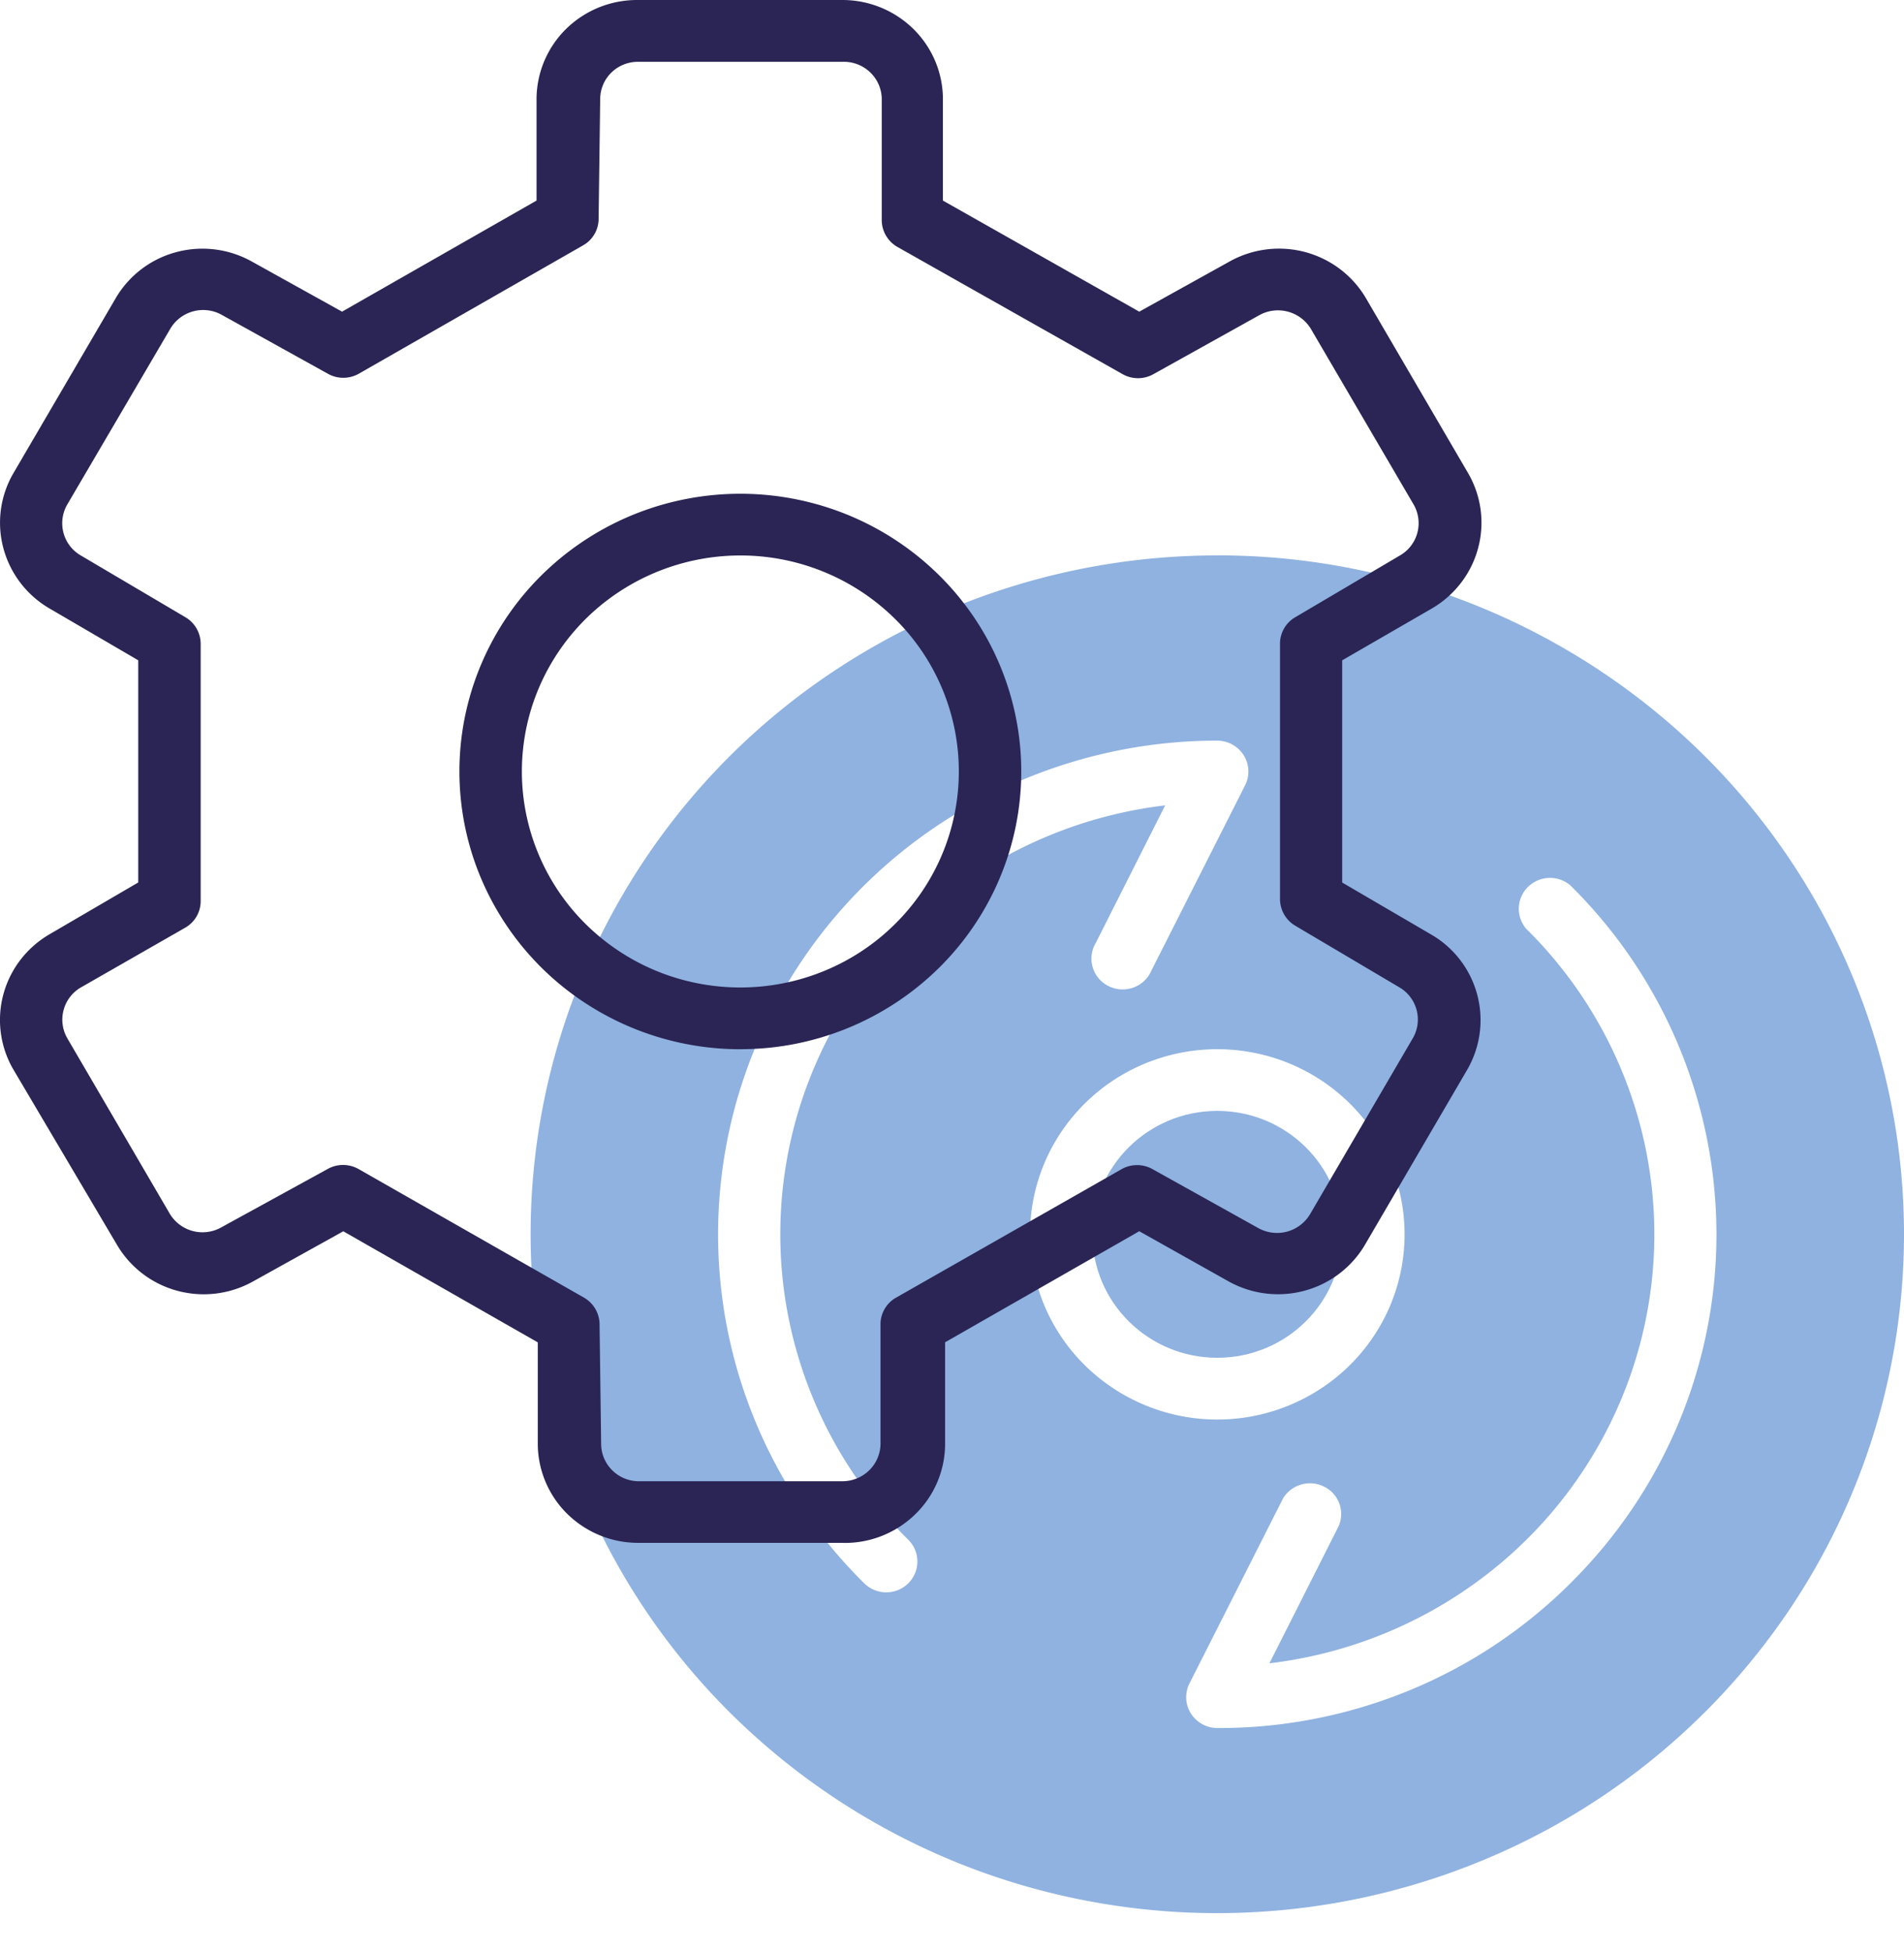 <svg width="40" height="41" fill="none" xmlns="http://www.w3.org/2000/svg"><path d="M25.573 28.513c1.449 0 2.623-1.16 2.623-2.592 0-1.432-1.174-2.592-2.623-2.592-1.448 0-2.623 1.16-2.623 2.592 0 1.431 1.175 2.592 2.623 2.592z" fill="#0756BB" fill-opacity=".45"/><path d="M25.573 11.664a14.55 14.55 0 00-8.015 2.403 14.294 14.294 0 00-5.313 6.398 14.1 14.1 0 00-.82 8.237A14.205 14.205 0 0015.371 36a14.48 14.48 0 007.387 3.902c2.799.55 5.7.267 8.335-.812a14.39 14.39 0 006.475-5.25A14.137 14.137 0 0040 25.92c0-3.782-1.52-7.408-4.225-10.081a14.515 14.515 0 00-10.201-4.176zM19.082 33.25a.66.66 0 01-.925 0 10.33 10.33 0 01-2.87-5.307 10.254 10.254 0 01.598-5.989 10.396 10.396 0 013.862-4.652 10.582 10.582 0 015.826-1.749.663.663 0 01.557.31.642.642 0 01.027.63L24.19 20.38a.648.648 0 01-.378.358.664.664 0 01-.733-.194.645.645 0 01-.056-.747l1.455-2.884a9.237 9.237 0 00-4.668 1.946 9.073 9.073 0 00-2.913 4.096 8.97 8.97 0 00-.27 5 9.043 9.043 0 002.455 4.38.644.644 0 010 .914zm2.557-7.329c0-.769.23-1.52.663-2.16a3.925 3.925 0 011.766-1.432 3.978 3.978 0 012.273-.221 3.95 3.95 0 012.015 1.064c.55.544.925 1.237 1.076 1.99a3.845 3.845 0 01-.223 2.247 3.898 3.898 0 01-1.45 1.745 3.967 3.967 0 01-4.968-.483 3.865 3.865 0 01-1.152-2.75zm11.351 7.33a10.409 10.409 0 01-3.4 2.255 10.508 10.508 0 01-4.017.783.661.661 0 01-.556-.308.643.643 0 01-.027-.631l1.967-3.888a.663.663 0 01.858-.244.641.641 0 01.31.827l-1.456 2.884a9.239 9.239 0 004.668-1.946 9.074 9.074 0 002.914-4.097 8.97 8.97 0 00.27-5 9.043 9.043 0 00-2.456-4.38.644.644 0 01.035-.88.66.66 0 01.89-.034 10.306 10.306 0 013.07 7.33c0 2.748-1.104 5.384-3.07 7.328z" fill="#0756BB" fill-opacity=".45"/><path d="M17.704 32.4h-4.301a2.125 2.125 0 01-1.478-.601 2.075 2.075 0 01-.627-1.453V28.19l-4.086-2.333-1.901 1.056a2.127 2.127 0 01-1.587.193 2.102 2.102 0 01-1.266-.964L.281 22.46a2.065 2.065 0 01-.213-1.568c.14-.53.485-.984.96-1.265l1.876-1.095v-4.666L1.03 12.772a2.09 2.09 0 01-.96-1.264A2.065 2.065 0 01.28 9.94l2.152-3.68a2.1 2.1 0 011.266-.964 2.127 2.127 0 011.587.193l1.901 1.056 4.086-2.333V2.054a2.075 2.075 0 01.636-1.461c.4-.385.937-.598 1.495-.593h4.301a2.125 2.125 0 011.478.602c.394.384.619.906.627 1.452v2.158l4.125 2.333 1.902-1.056a2.134 2.134 0 011.59-.194c.534.145.99.491 1.269.965l2.15 3.68c.275.476.35 1.04.208 1.569-.14.529-.486.982-.961 1.263l-1.895 1.095v4.666l1.875 1.095a2.076 2.076 0 01.754 2.832l-2.15 3.68c-.28.475-.735.821-1.27.965a2.134 2.134 0 01-1.59-.193l-1.882-1.056-4.079 2.332v2.158a2.064 2.064 0 01-.643 1.469 2.114 2.114 0 01-1.508.586zM7.54 24.554l4.728 2.696a.652.652 0 01.328.557l.033 2.52a.78.78 0 00.228.544c.144.146.34.23.546.235h4.301a.805.805 0 00.557-.23.786.786 0 00.237-.548v-2.52a.643.643 0 01.328-.558l4.734-2.696a.662.662 0 01.656 0l2.223 1.238a.808.808 0 001.082-.292l2.15-3.68a.782.782 0 00-.268-1.083l-2.19-1.296a.653.653 0 01-.322-.557v-5.385a.643.643 0 01.322-.538l2.197-1.296a.782.782 0 00.288-1.07l-2.157-3.686a.809.809 0 00-1.082-.292l-2.223 1.238a.661.661 0 01-.656 0l-4.728-2.67a.652.652 0 01-.328-.557v-2.52a.783.783 0 00-.234-.58.801.801 0 00-.585-.23h-4.302c-.21 0-.41.08-.559.226a.78.78 0 00-.235.55l-.033 2.521a.642.642 0 01-.327.558L7.54 7.847a.662.662 0 01-.655 0L4.655 6.61a.802.802 0 00-1.075.29l-2.164 3.69a.782.782 0 00.282 1.075l2.196 1.296a.651.651 0 01.322.558v5.404a.643.643 0 01-.322.557l-2.196 1.257a.782.782 0 00-.282 1.07l2.15 3.68a.802.802 0 001.075.292l2.244-1.231a.662.662 0 01.655.006zm8.014-2.52a5.951 5.951 0 01-3.28-.984 5.847 5.847 0 01-2.173-2.617 5.769 5.769 0 01-.336-3.37 5.811 5.811 0 011.615-2.986 5.923 5.923 0 013.022-1.596 5.967 5.967 0 013.41.332c1.078.442 2 1.19 2.649 2.148a5.79 5.79 0 01.994 3.24c0 1.547-.621 3.03-1.728 4.124a5.937 5.937 0 01-4.173 1.708zm0-10.369a4.63 4.63 0 00-2.55.765 4.549 4.549 0 00-1.691 2.035 4.487 4.487 0 00-.261 2.621 4.52 4.52 0 001.256 2.323 4.607 4.607 0 002.35 1.241 4.64 4.64 0 002.652-.258 4.579 4.579 0 002.06-1.67 4.498 4.498 0 00-.57-5.728 4.618 4.618 0 00-3.246-1.329z" fill="#2A2554"/></svg>